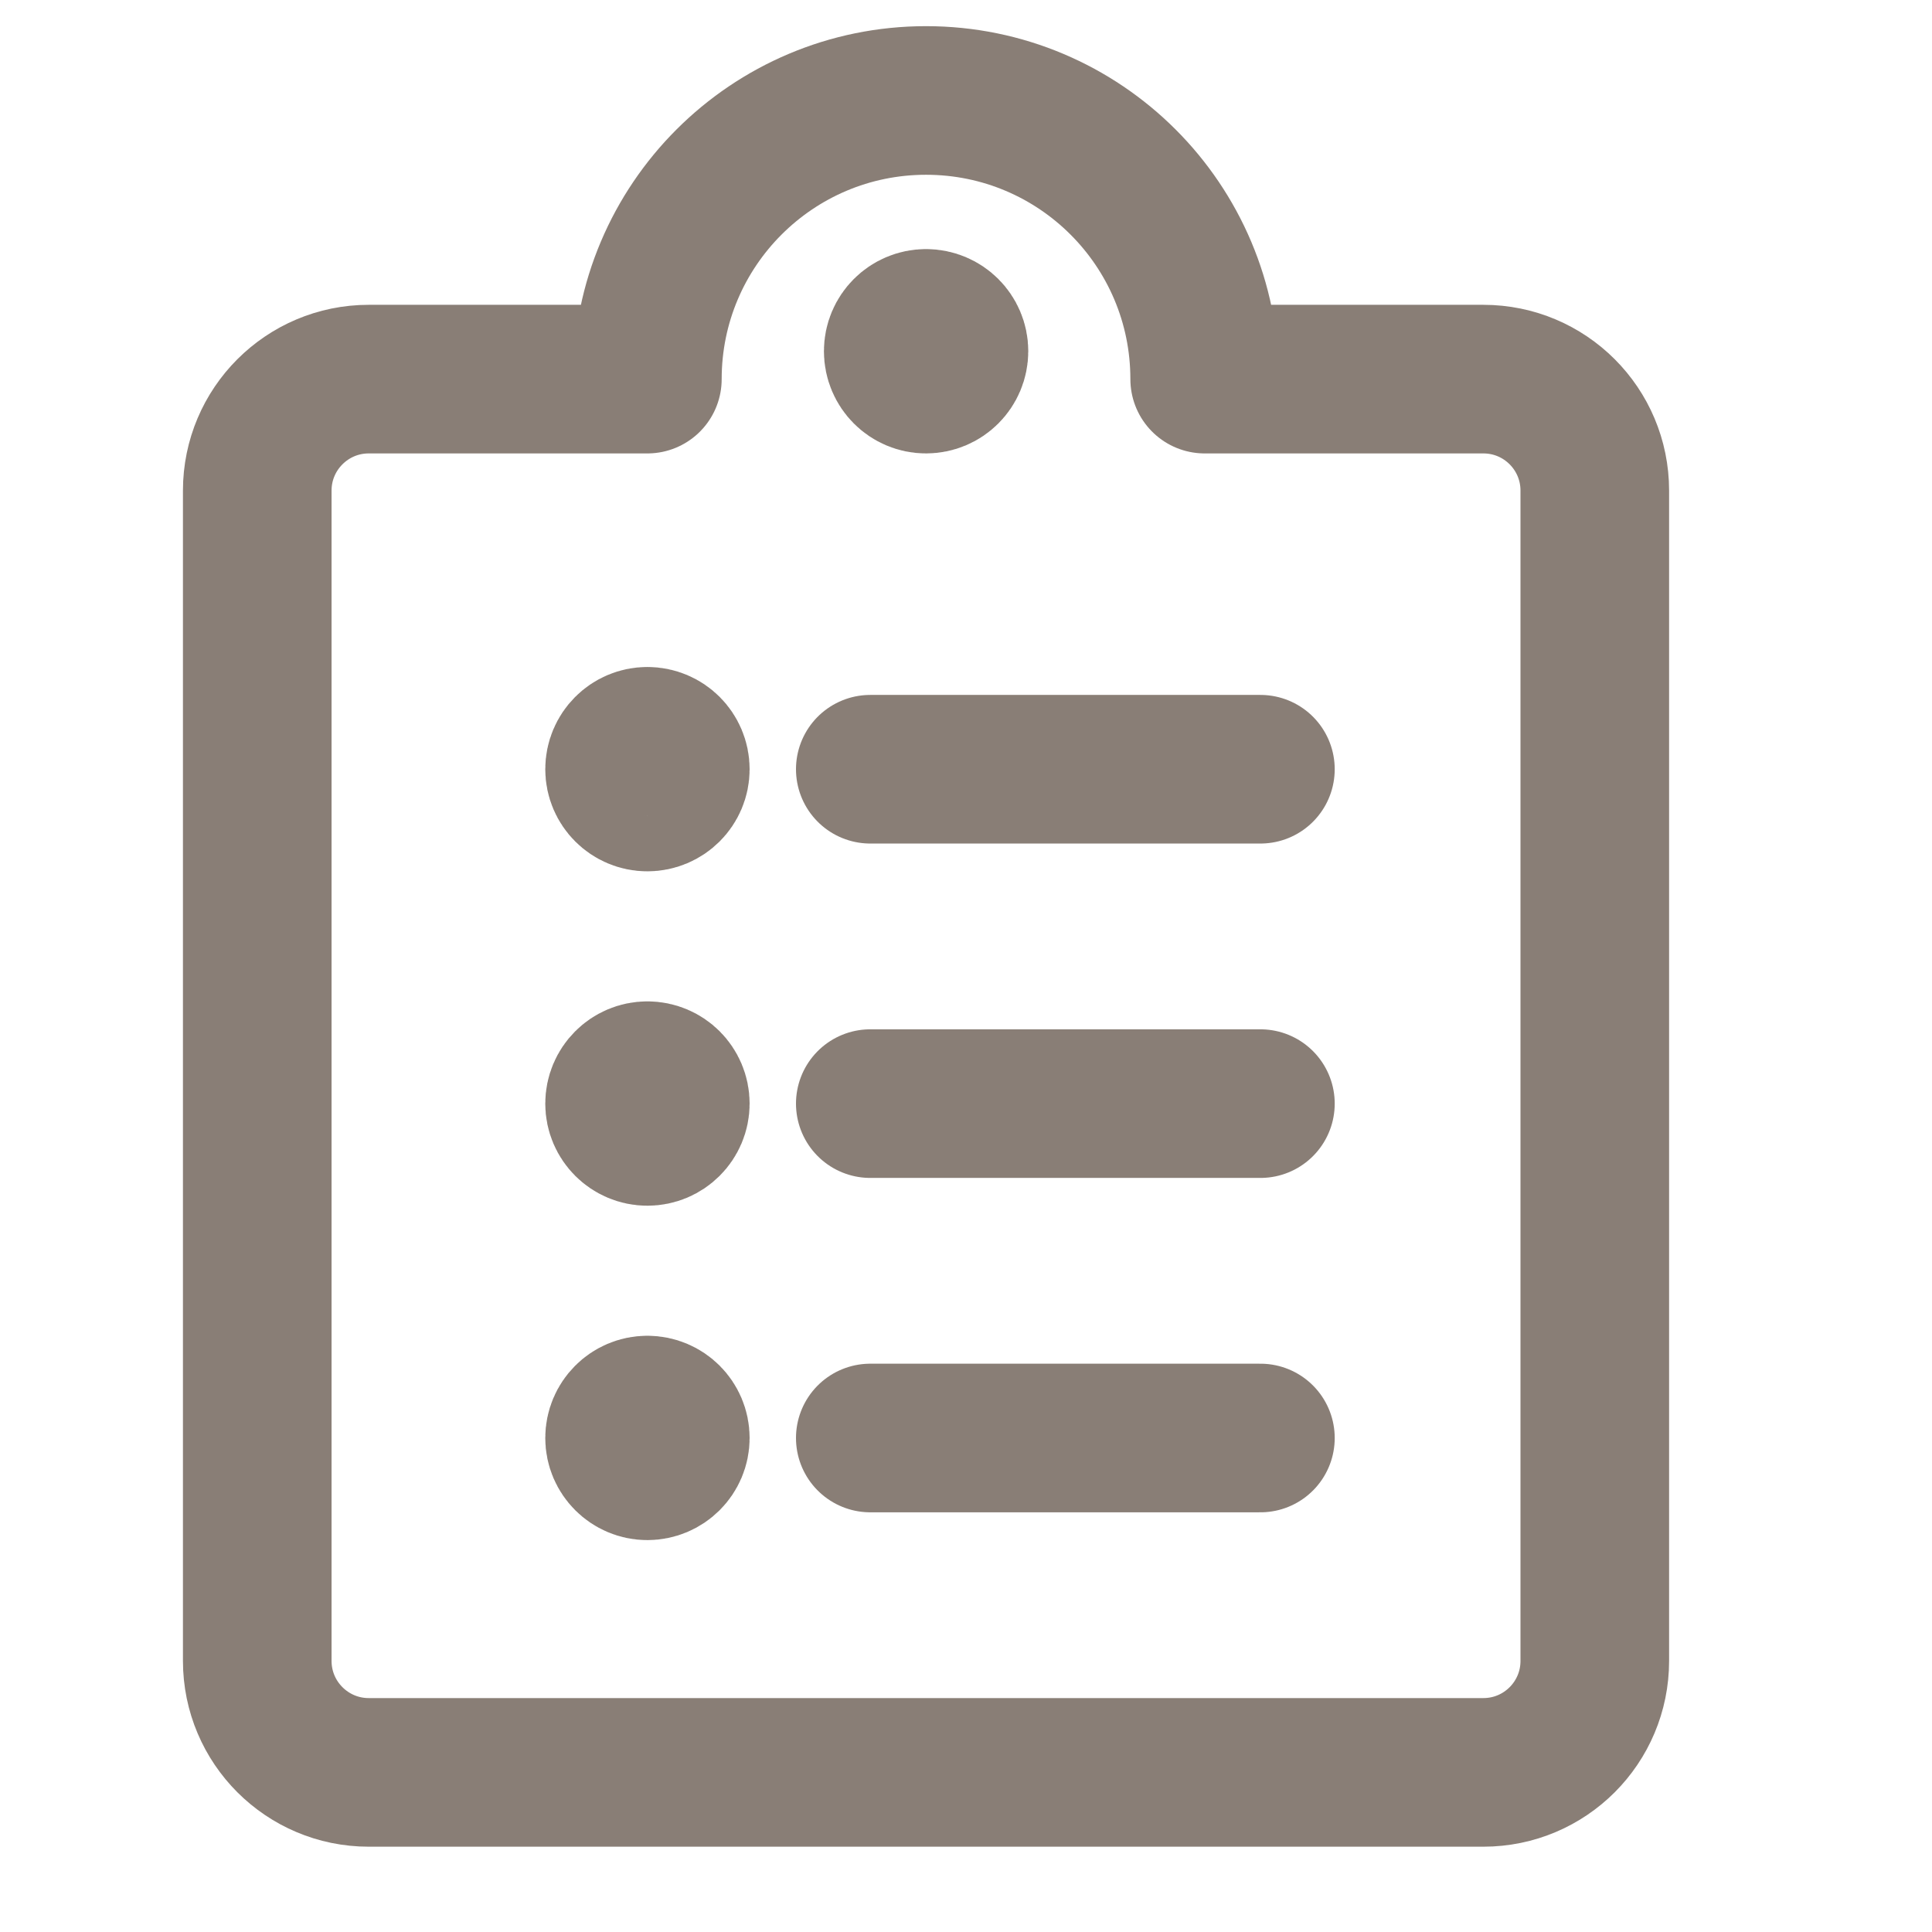 <svg width="13" height="13" viewBox="0 0 13 13" fill="none" xmlns="http://www.w3.org/2000/svg">
<path d="M5.856 7.426H8.481" stroke="#897E76" stroke-linecap="round" stroke-linejoin="round"/>
<path d="M5.856 9.676H8.481" stroke="#897E76" stroke-linecap="round" stroke-linejoin="round"/>
<path d="M4.356 7.238C4.46 7.238 4.544 7.322 4.544 7.426C4.544 7.529 4.46 7.613 4.356 7.613C4.253 7.613 4.169 7.529 4.169 7.426C4.169 7.322 4.253 7.238 4.356 7.238" stroke="#897E76" stroke-linecap="round" stroke-linejoin="round"/>
<path d="M5.856 5.176H8.481" stroke="#897E76" stroke-linecap="round" stroke-linejoin="round"/>
<path d="M4.356 4.988C4.46 4.988 4.544 5.072 4.544 5.176C4.544 5.279 4.46 5.363 4.356 5.363C4.253 5.363 4.169 5.279 4.169 5.176C4.169 5.072 4.253 4.988 4.356 4.988" stroke="#897E76" stroke-linecap="round" stroke-linejoin="round"/>
<path d="M4.356 9.488C4.46 9.488 4.544 9.572 4.544 9.676C4.544 9.779 4.46 9.863 4.356 9.863C4.253 9.863 4.169 9.779 4.169 9.676C4.169 9.572 4.253 9.488 4.356 9.488" stroke="#897E76" stroke-linecap="round" stroke-linejoin="round"/>
<path fill-rule="evenodd" clip-rule="evenodd" d="M8.106 2.551H9.981C10.396 2.551 10.731 2.887 10.731 3.301V11.176C10.731 11.59 10.396 11.926 9.981 11.926H2.481C2.067 11.926 1.731 11.59 1.731 11.176V3.301C1.731 2.887 2.067 2.551 2.481 2.551H4.356C4.356 1.515 5.196 0.676 6.231 0.676C7.267 0.676 8.106 1.515 8.106 2.551Z" stroke="#897E76" stroke-linecap="round" stroke-linejoin="round"/>
<path d="M6.231 2.176C6.335 2.176 6.419 2.26 6.419 2.363C6.419 2.467 6.335 2.551 6.231 2.551C6.128 2.551 6.044 2.467 6.044 2.363C6.044 2.26 6.128 2.176 6.231 2.176" stroke="#897E76" stroke-linecap="round" stroke-linejoin="round"/>
</svg>
